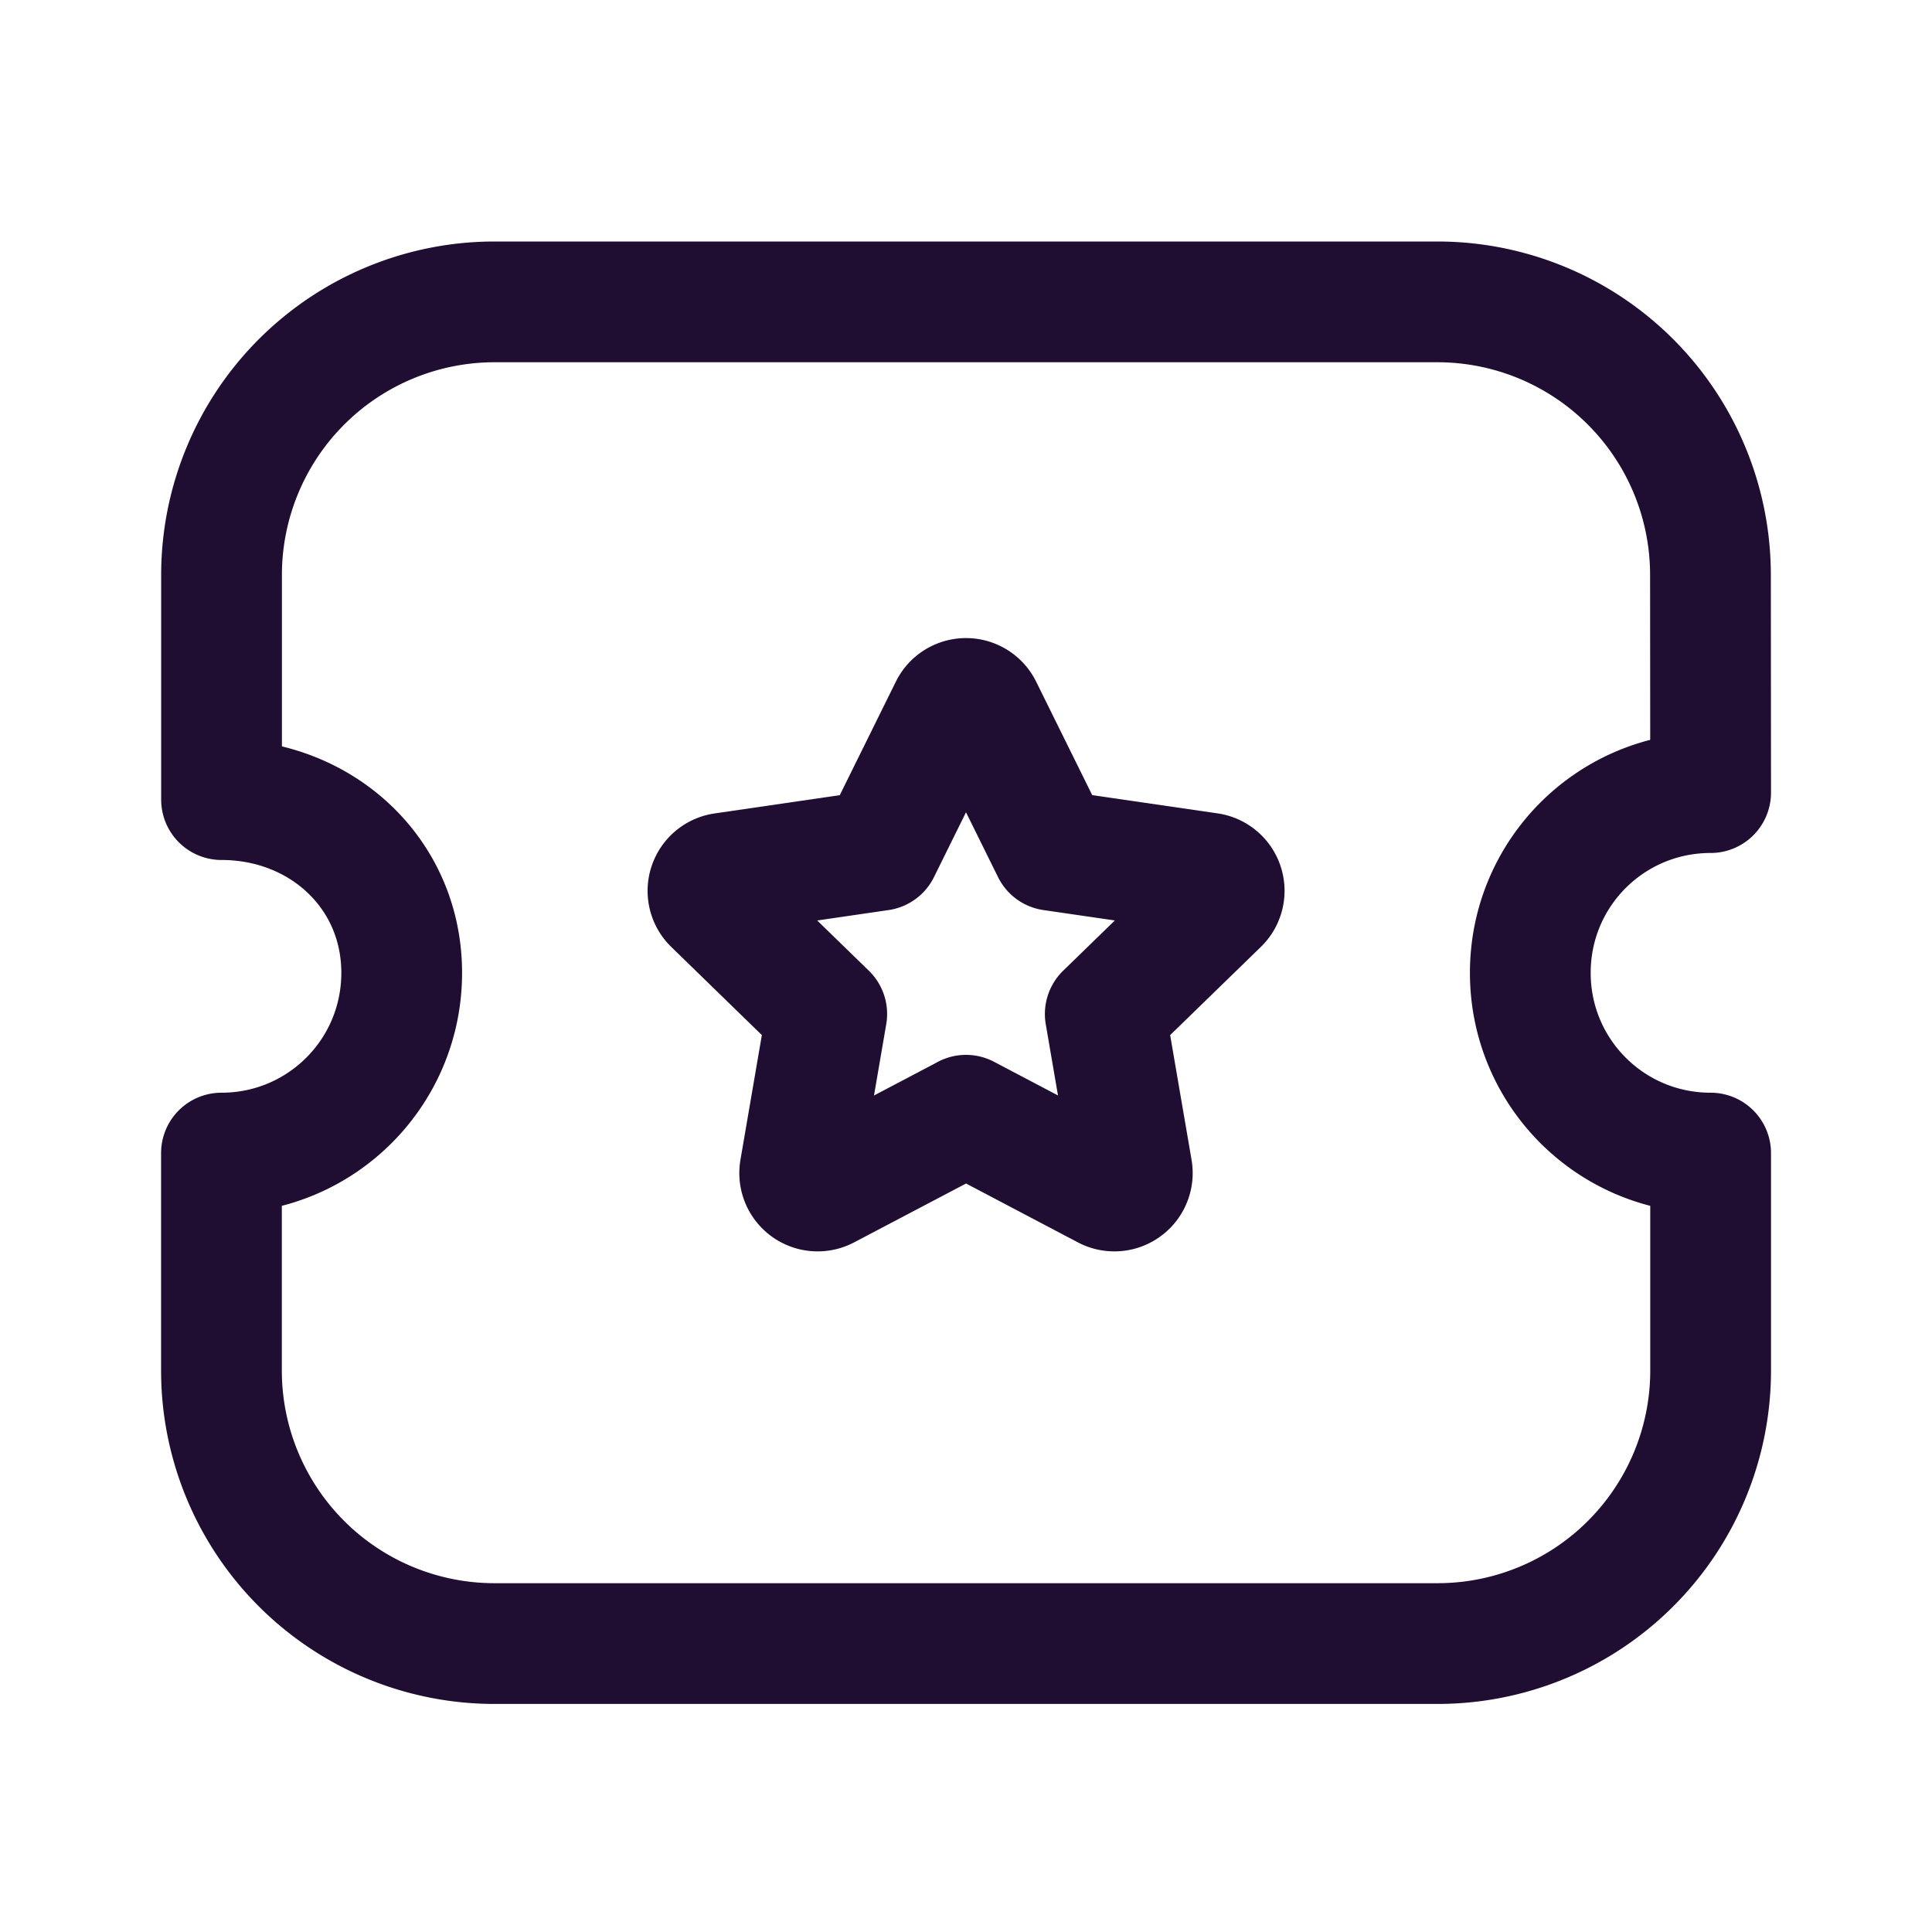 <svg width="24" height="24" fill="none" xmlns="http://www.w3.org/2000/svg"><path clip-rule="evenodd" d="M17.858 20.417a3.392 3.392 0 003.392-3.393v-2.7c-1.24 0-2.24-1-2.24-2.239 0-1.24 1-2.239 2.24-2.239l-.002-2.703a3.392 3.392 0 00-3.392-3.393H6.145a3.393 3.393 0 00-3.393 3.393v2.79c1.238 0 2.238.912 2.238 2.152 0 1.239-1 2.239-2.239 2.239v2.7a3.392 3.392 0 003.392 3.393h11.716z" stroke="#200E32" stroke-width="1.5" stroke-linecap="round" stroke-linejoin="round"/><path clip-rule="evenodd" d="M12 13.854l1.74.916a.223.223 0 00.323-.234l-.333-1.94 1.409-1.37a.222.222 0 00-.123-.38l-1.946-.283-.871-1.763a.222.222 0 00-.398 0l-.871 1.763-1.945.284a.222.222 0 00-.123.379l1.408 1.37-.333 1.94a.223.223 0 00.323.234l1.74-.915z" stroke="#200E32" stroke-width="1.5" stroke-linecap="round" stroke-linejoin="round"/></svg>
